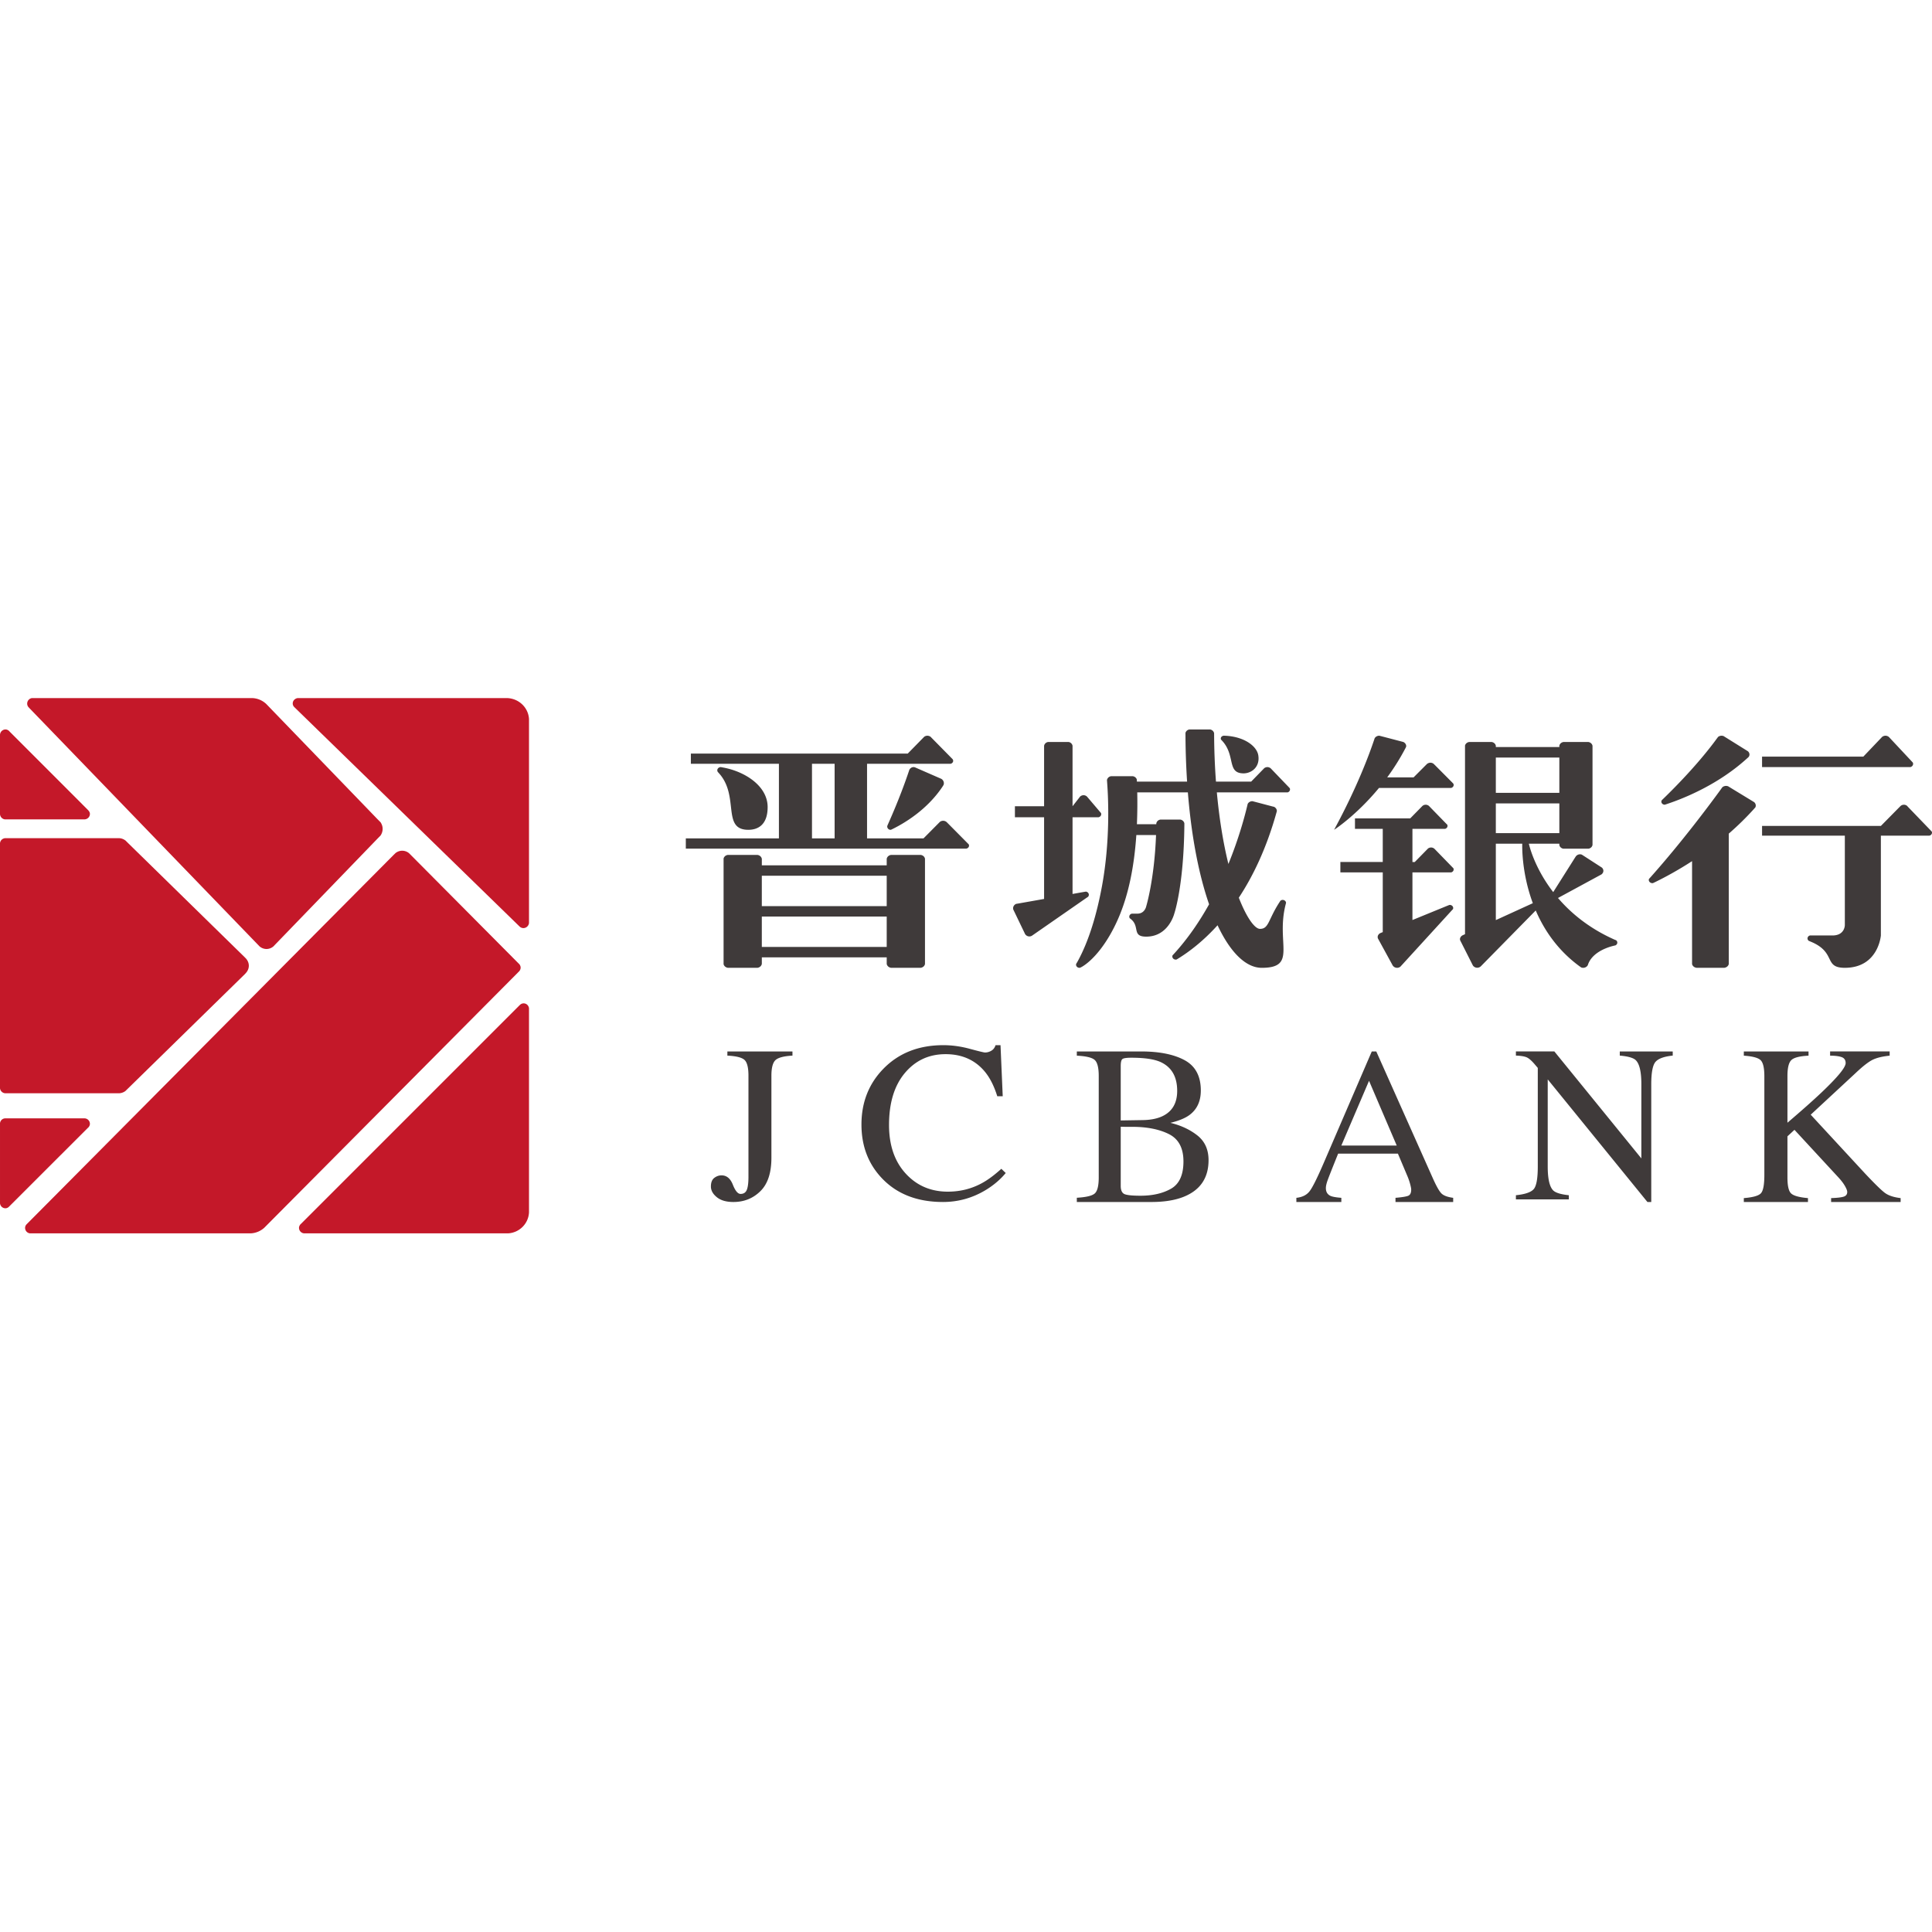 <?xml version="1.0" standalone="no"?><!DOCTYPE svg PUBLIC "-//W3C//DTD SVG 1.1//EN" "http://www.w3.org/Graphics/SVG/1.1/DTD/svg11.dtd"><svg class="icon" width="128px" height="128.00px" viewBox="0 0 1024 1024" version="1.1" xmlns="http://www.w3.org/2000/svg"><path d="M277.525 531.8c1.507 0 2.646 1.122 2.856 2.558v108.26c-0.315 5.99-5.098 10.755-11.125 11.088H161.209c-1.541-0.123-2.733-1.367-2.733-2.943 0-0.648 0.316-1.261 0.683-1.751l0.474-0.456L275.248 532.94l0.473-0.455c0.508-0.403 1.086-0.683 1.804-0.683z m-64.365-80.9c1.352 0 2.583 0.472 3.572 1.257l1.023 1.012 57.1 57.47 0.434 0.42c0.364 0.488 0.66 1.116 0.66 1.814 0 0.715-0.296 1.308-0.66 1.814l-0.433 0.436-133.917 134.744-0.833 0.838a11.532 11.532 0 0 1-7.213 3H15.969c-1.474-0.104-2.67-1.343-2.67-2.913 0-0.663 0.26-1.256 0.676-1.762l0.45-0.454L208.53 453.221l1.144-1.117c0.972-0.732 2.168-1.204 3.486-1.204zM44.799 592.753c1.557 0.035 2.855 1.298 2.855 2.906 0 0.64-0.26 1.194-0.623 1.695l-0.606 0.588L5.14 639.196l-0.605 0.588c-0.468 0.38-1.039 0.623-1.679 0.623-1.505 0-2.665-1.142-2.855-2.577v-42.5c0.156-1.435 1.298-2.56 2.786-2.577z m18.204-148.502c1.357 0.018 2.57 0.507 3.57 1.294l0.928 0.926 62.254 60.933 0.625 0.647c0.892 1.031 1.499 2.325 1.499 3.81 0 1.469-0.607 2.797-1.535 3.829l-0.536 0.594-62.2 60.863-1.16 1.136c-0.946 0.682-2.07 1.12-3.32 1.172H2.838A2.956 2.956 0 0 1 0 576.745v-129.82c0.125-1.433 1.232-2.534 2.713-2.674zM133.762 370c2.856 0.125 5.419 1.29 7.375 3.137l0.71 0.735 58.465 60.551 1.42 1.434c0.64 0.986 1.073 2.17 1.073 3.46 0 1.326-0.433 2.527-1.108 3.531l-1.333 1.362-54.674 56.59-0.71 0.753c-1.021 0.896-2.32 1.434-3.722 1.434-1.42 0-2.718-0.538-3.74-1.434l-0.727-0.753-121.19-125.458-0.588-0.646a2.828 2.828 0 0 1-0.606-1.756c0-1.506 1.108-2.743 2.528-2.94z m135.07 0c6.242 0.245 11.207 5.063 11.549 11.108v108.081c-0.144 1.49-1.403 2.716-2.968 2.716-0.72 0-1.368-0.28-1.835-0.666l-0.504-0.473-118.7-115.615-0.52-0.508c-0.433-0.49-0.702-1.086-0.702-1.787 0-1.454 1.15-2.646 2.626-2.856zM2.935 386.623c0.64 0 1.175 0.277 1.693 0.623l0.57 0.605 41.228 41.254 0.57 0.623c0.38 0.467 0.657 1.038 0.657 1.678 0 1.505-1.158 2.698-2.626 2.871H2.556C1.175 434.104 0.07 432.945 0 431.475v-41.998c0.07-1.556 1.33-2.854 2.936-2.854z" fill="#C41829" /><path d="M755.647 426.52c0.565 0 1.063 0.185 1.488 0.457l0.156 0.105 0.636 0.65 8.383 8.608 0.783 0.782c0.077 0.196 0.124 0.4 0.124 0.626 0 0.693-0.48 1.27-1.162 1.516l-0.149 0.048h-17.285v17.57h1.233l6.367-6.49 0.643-0.65a2.77 2.77 0 0 1 1.636-0.555c0.58 0 1.091 0.186 1.519 0.474l0.157 0.113 0.55 0.547 8.833 9.086 0.783 0.798c0.078 0.187 0.132 0.39 0.132 0.617 0 0.701-0.493 1.279-1.17 1.518l-0.148 0.046H748.62v25.249l18.62-7.616 0.906-0.352c0.078-0.008 0.163-0.04 0.264-0.04 1.008 0 1.815 0.743 1.815 1.658 0 0.153-0.03 0.292-0.075 0.435l-0.05 0.144-0.736 0.782-26.73 29.267-0.358 0.399a2.762 2.762 0 0 1-1.791 0.649c-0.94 0-1.74-0.463-2.233-1.11l-0.101-0.141-0.225-0.422-7.313-13.379-0.24-0.422c-0.093-0.258-0.179-0.524-0.179-0.83 0-0.81 0.473-1.51 1.148-1.95l0.147-0.09 0.698-0.297 0.706-0.274v-31.66h-22.466v-5.504h22.466v-17.57H718.16v-5.536h29.274l5.98-6.1 0.558-0.57c0.473-0.352 1.039-0.587 1.675-0.587z m35.002-33.247c1.055 0.2 1.873 0.884 2.13 1.808l0.042 0.175v0.688h33.662v-0.735c0.223-0.937 0.97-1.65 1.98-1.896l0.192-0.04H841.9c1.063 0.2 1.874 0.912 2.124 1.845l0.04 0.178v52.53c-0.171 0.96-0.902 1.695-1.89 1.956l-0.187 0.043H828.56c-0.996-0.2-1.754-0.85-2.031-1.742l-0.046-0.17v-0.75h-16.16s2.477 11.966 12.604 25.272l0.31 0.403 11.65-18.429 0.205-0.308a2.78 2.78 0 0 1 2.37-1.304c0.264 0 0.515 0.05 0.758 0.123l0.181 0.059 1.169 0.75 8.514 5.5 1.003 0.649c0.45 0.458 0.735 1.027 0.735 1.667 0 0.737-0.364 1.373-0.917 1.827l-0.142 0.11-0.75 0.402-22.25 12.068c6.785 7.927 16.374 15.995 29.856 22.017 0.308 0.143 0.656 0.253 0.964 0.396 0.387 0.292 0.624 0.742 0.624 1.232 0 0.656-0.42 1.186-1.004 1.478-0.3 0.056-0.592 0.127-0.876 0.19-5.482 1.343-11.634 4.402-13.609 9.831-0.04 0.119-0.07 0.253-0.118 0.395-0.435 0.87-1.382 1.47-2.52 1.47-0.324 0-0.647-0.079-0.955-0.174-0.387-0.269-0.814-0.545-1.201-0.838-11.22-8.294-18.285-18.744-22.709-28.823l-0.243-0.56-28.797 29.289-0.45 0.442a2.851 2.851 0 0 1-1.753 0.625 2.788 2.788 0 0 1-2.18-1.026l-0.11-0.144-0.356-0.688-5.98-11.83-0.394-0.759c-0.055-0.205-0.142-0.419-0.142-0.624 0-0.841 0.481-1.544 1.175-2l0.152-0.094 0.592-0.27 0.758-0.339V395.17c0.223-0.914 0.971-1.612 1.967-1.856l0.19-0.04h12.005z m124.224 23.272a3.1 3.1 0 0 1 0.86 0.13l0.204 0.064 1.08 0.663 11.736 7.147 1.022 0.63c0.494 0.46 0.82 1.082 0.82 1.769 0 0.355-0.083 0.694-0.234 1.001-0.301 0.323-0.586 0.646-0.88 0.986a155.04 155.04 0 0 1-12.235 12.062l-0.958 0.836v69.125c-0.237 1.015-1.087 1.77-2.225 1.973l-0.204 0.03h-14.6c-1.147-0.137-2.048-0.822-2.377-1.782l-0.053-0.172v-54.58c-7.698 4.99-14.55 8.65-19.5 11.064-0.42 0.194-0.796 0.372-1.173 0.55-0.109 0.007-0.21 0.056-0.31 0.056-1.089 0-1.96-0.775-1.96-1.728 0-0.186 0.05-0.34 0.117-0.51 0.268-0.314 0.545-0.621 0.83-0.928 16.845-18.899 32.04-39.38 37.284-46.609 0.285-0.404 0.544-0.759 0.779-1.082a3.103 3.103 0 0 1 1.977-0.695z m94.245 9.974a2.7 2.7 0 0 1 1.408 0.412l0.173 0.112 0.76 0.813 11.588 12.028 0.821 0.852c0.078 0.18 0.132 0.383 0.132 0.594 0 0.74-0.538 1.35-1.27 1.552l-0.148 0.035h-25.68v52.904s-1.31 17.14-19.099 17.14c-11.55 0-4.17-8.23-18.293-13.951-0.255-0.11-0.496-0.211-0.76-0.305-0.441-0.312-0.728-0.766-0.728-1.305 0-0.708 0.466-1.293 1.127-1.533l0.144-0.046h11.953c6.446 0 6.555-5.264 6.557-5.443v-47.461h-43.871v-5.15h62.97l10.03-10.169 0.496-0.485a2.738 2.738 0 0 1 1.69-0.594z m-367.753-39.896c1.108 0.199 1.937 0.977 2.139 2.008 0 0.278 0 0.54 0.008 0.818 0.043 8.267 0.36 16.066 0.871 23.365l0.105 1.453h18.662l6.37-6.548 0.527-0.547c0.465-0.35 1.039-0.596 1.682-0.596 0.6 0 1.131 0.201 1.58 0.508l0.164 0.12 0.434 0.452 8.966 9.333 0.721 0.762c0.093 0.199 0.147 0.421 0.147 0.635 0 0.704-0.459 1.283-1.093 1.532l-0.139 0.048h-37.556c1.372 14.897 3.565 27.58 6.13 37.953 5.596-13.722 8.665-25.334 9.943-30.675 0.109-0.42 0.194-0.802 0.272-1.159 0.45-0.841 1.371-1.437 2.449-1.437 0.11 0 0.203 0.027 0.292 0.05l0.087 0.022 0.845 0.214 9.277 2.445 1.038 0.254c0.868 0.436 1.48 1.254 1.48 2.23 0 0.127-0.07 0.238-0.077 0.365-0.078 0.238-0.147 0.468-0.21 0.706-5.27 18.779-12.36 33.478-19.878 44.86 4.263 10.928 8.54 16.523 11.214 16.523 4.743 0 4.255-4.746 10.33-14.127 0.164-0.246 0.334-0.516 0.512-0.778 0.318-0.27 0.744-0.444 1.21-0.444 0.937 0 1.697 0.682 1.774 1.547-0.1 0.334-0.178 0.675-0.263 1.008-5.146 20.414 6.393 33.438-12.625 33.438-8.238 0-16.507-7.842-23.42-22.556-7.735 8.556-15.143 14.095-20.747 17.564-0.302 0.182-0.604 0.373-0.899 0.555-0.162 0.04-0.317 0.088-0.496 0.088-1.007 0-1.829-0.754-1.829-1.675 0-0.222 0.055-0.437 0.14-0.619 0.271-0.27 0.527-0.548 0.767-0.818 7.378-8.08 13.516-17.15 18.577-26.215-5.169-14.895-9.16-34.459-11.155-58.132l-0.098-1.187h-26.83a262.17 262.17 0 0 1-0.131 15.74l-0.047 1.133h10.268c0.008-0.127 0.008-0.246 0.008-0.373 0.16-0.997 0.916-1.781 1.966-2.032l0.188-0.04h10.594c1.029 0.188 1.817 0.888 2.08 1.816l0.044 0.177v0.929c-0.31 32.405-5.348 46.938-5.348 46.938-0.07 0.278-3.15 12.183-14.872 12.183-7.571 0-3.402-5.104-7.804-9.017-0.038-0.04-0.054-0.071-0.093-0.095a10.315 10.315 0 0 0-0.604-0.484c-0.054-0.048-0.124-0.08-0.194-0.111-0.155-0.262-0.279-0.556-0.279-0.873 0-0.737 0.51-1.34 1.22-1.564l0.144-0.04h2.937c3.937 0 4.673-3.865 4.673-3.865s4.254-13.955 5.181-37.106l0.027-0.704h-10.439c-1.218 17.83-4.376 31.161-8.31 41.153l-0.207 0.523-0.108 0.293c-6.425 15.818-14.772 24.692-20.158 27.843-0.325 0.166-0.62 0.34-0.922 0.484-0.14 0.04-0.279 0.087-0.426 0.087-1.023 0-1.83-0.746-1.83-1.698 0-0.16 0.055-0.302 0.117-0.46 0.132-0.255 0.287-0.477 0.442-0.723 6.45-11.466 10.488-26.21 12.933-39.055l0.172-0.915 0.03-0.127c4.503-24.239 3.418-47.096 2.783-55.327a15.552 15.552 0 0 0-0.085-1.182c0.183-1.012 0.953-1.798 1.992-2.036l0.185-0.036h11.525c1.038 0.175 1.836 0.841 2.115 1.746 0 0.249 0.01 0.501 0.024 0.75l0.023 0.37h26.605a409.043 409.043 0 0 1-0.852-24.581c-0.008-0.42-0.008-0.81-0.008-1.222 0.225-0.886 0.948-1.562 1.893-1.8l0.192-0.042h10.958z m-239.89 66.494c1.142 0.18 2.024 0.927 2.278 1.926l0.036 0.168v3.43h66.188v-3.485c0.212-1 1.026-1.775 2.118-2.004l0.195-0.035h15.705c1.108 0.164 1.965 0.885 2.226 1.844l0.04 0.171v55.806c-0.19 1.003-1.022 1.78-2.148 1.993l-0.19 0.03h-15.585c-1.141-0.15-2.038-0.881-2.32-1.878l-0.041-0.169v-3.501h-66.188v3.446c-0.182 1.04-1.035 1.854-2.17 2.071l-0.191 0.031h-15.593c-1.1-0.142-1.978-0.84-2.276-1.777l-0.046-0.167v-55.964c0.227-0.952 1.016-1.68 2.059-1.9l0.198-0.036h15.706z m68.502 32.664H403.78v16.115h66.196v-16.115z m96.462-92.508c0.974 0.197 1.724 0.89 1.988 1.792l0.044 0.171v32.095l3.557-4.557 0.46-0.59a2.769 2.769 0 0 1 1.825-0.71c0.6 0 1.132 0.21 1.566 0.523l0.158 0.123 0.598 0.678 6.225 7.321 0.683 0.8c0.06 0.186 0.122 0.388 0.122 0.59 0 0.773-0.525 1.375-1.26 1.607l-0.15 0.041H568.47v40.66l5.987-1.066 1.073-0.178c0.874 0.097 1.58 0.792 1.58 1.673 0 0.353-0.13 0.682-0.326 0.954l-0.088 0.113-0.782 0.525-28.342 19.684-0.66 0.452c-0.39 0.21-0.827 0.364-1.287 0.364a2.692 2.692 0 0 1-2.296-1.255l-0.088-0.151-0.138-0.307-5.742-11.935-0.238-0.477a2.264 2.264 0 0 1-0.161-0.784c0-1.003 0.59-1.85 1.453-2.283l0.165-0.076 1.165-0.194 13.646-2.416v-43.303h-15.463v-5.826h15.463V395.27c0.194-0.959 0.899-1.688 1.863-1.952l0.183-0.044h11.001z m240.393 53.89h-14.011v40.509l19.61-8.962c-6.255-16.849-5.599-31.548-5.599-31.548z m-336.855 16.995H403.78v16.107h66.196v-16.107z m21.552-74.21c0.565 0 1.094 0.179 1.535 0.454l0.161 0.107 0.597 0.616 10.653 10.821 0.44 0.445c0.165 0.249 0.29 0.545 0.29 0.857 0 0.73-0.517 1.31-1.235 1.534l-0.147 0.04h-44.269v39.532h29.932l8.115-8.18 0.574-0.585c0.479-0.335 1.045-0.561 1.697-0.561 0.628 0 1.176 0.19 1.632 0.512l0.167 0.127 0.353 0.335 10.685 10.783 0.762 0.779c0.086 0.195 0.141 0.413 0.141 0.623 0 0.76-0.56 1.369-1.315 1.57l-0.154 0.035H363.498v-5.438h49.344v-39.533h-46.665v-5.407h114.942l8.123-8.29 0.597-0.615a2.903 2.903 0 0 1 1.69-0.56z m-49.164 14.873H430.37v39.533h11.996v-39.533z m384.118 20.996H792.82v15.75h33.662v-15.75zM484.26 406.57c0.216 0 0.417 0.054 0.62 0.118l0.152 0.05 0.48 0.209 13.01 5.684 0.284 0.117a2.68 2.68 0 0 1 1.462 2.391c0 0.31-0.06 0.619-0.164 0.903-0.225 0.343-0.42 0.694-0.645 1.028-8.076 12.03-19.826 19.077-26.23 22.246-0.314 0.142-0.614 0.309-0.899 0.434-0.105 0.025-0.21 0.067-0.322 0.067a1.77 1.77 0 0 1-1.762-1.789c0-0.142 0.045-0.267 0.082-0.401 0.098-0.21 0.173-0.418 0.263-0.619 5.886-13.183 9.477-23.298 11.09-28.139 0.127-0.334 0.21-0.635 0.314-0.91 0.458-0.812 1.268-1.389 2.265-1.389z m246.77-16.623c0.07 0 0.132 0.018 0.19 0.034l0.084 0.022 1.028 0.261 10.603 2.774 0.828 0.214c0.908 0.42 1.56 1.245 1.56 2.227 0 0.175-0.081 0.333-0.113 0.5-0.193 0.364-0.37 0.737-0.571 1.093-2.728 5.157-5.717 9.854-8.776 14.111l-0.613 0.846h13.979l6.712-6.73 0.418-0.412c0.49-0.372 1.125-0.634 1.808-0.634 0.535 0 1.02 0.17 1.44 0.415l0.176 0.109 0.86 0.84 9.027 9.075 0.587 0.61c0.137 0.222 0.217 0.476 0.217 0.737 0 0.729-0.502 1.317-1.22 1.545l-0.147 0.04h-38.213c-12.114 14.687-23.802 22.193-23.802 22.193 12.38-22.819 18.85-40.605 21.117-47.373 0.153-0.444 0.29-0.84 0.402-1.19a2.845 2.845 0 0 1 2.42-1.307z m-349.002 16.623c0.277 0.05 0.563 0.114 0.873 0.17 11.822 2.027 23.963 9.818 23.963 21.022 0 9.68-5.414 12.055-10.225 12.055-14.35 0-4.468-18.03-15.769-30.198-0.13-0.154-0.26-0.3-0.4-0.446-0.179-0.268-0.293-0.552-0.293-0.876 0-0.948 0.824-1.694 1.851-1.727z m530.437-16.623c0.297 0 0.595 0.044 0.869 0.124l0.2 0.067 0.884 0.551 11.183 6.972 0.884 0.558c0.48 0.444 0.775 1.041 0.775 1.715 0 0.49-0.186 0.926-0.473 1.3-0.24 0.23-0.488 0.452-0.752 0.682-15.081 13.728-32.945 21.052-42.579 24.243-0.387 0.138-0.736 0.237-1.085 0.36-1.007-0.016-1.813-0.743-1.813-1.63 0-0.284 0.093-0.52 0.209-0.735 0.217-0.222 0.426-0.421 0.643-0.628 15.772-15.282 24.979-27.128 28.528-32.04 0.225-0.284 0.45-0.59 0.62-0.835 0.48-0.444 1.163-0.704 1.907-0.704z m-85.982 11.567H792.82v18.706h33.662v-18.706z m-178.001-11.567c0.279 0 0.566 0 0.837 0.007 10.185 0.46 16.856 5.516 17.616 10.44 0.962 6.237-3.716 9.501-7.803 9.501-9.014 0-4.111-9.384-11.356-17.26-0.194-0.218-0.372-0.422-0.613-0.626a1.86 1.86 0 0 1-0.116-0.583c0-0.743 0.613-1.333 1.435-1.479z m350.868 0c0.604 0 1.15 0.193 1.61 0.513l0.169 0.125 0.517 0.546 11.425 12.214 0.776 0.848c0.097 0.202 0.145 0.429 0.145 0.672 0 0.79-0.565 1.447-1.326 1.67l-0.145 0.035h-78.59v-5.543h53.67l9.558-10.03 0.347-0.378a2.866 2.866 0 0 1 1.844-0.672zM420.017 557.29v2.21c-4.658 0.259-7.667 1.082-9.064 2.44-1.378 1.37-2.09 4.106-2.09 8.193v43.502c0 7.96-1.931 13.84-5.793 17.66-3.88 3.855-8.67 5.787-14.379 5.787-3.74 0-6.673-0.841-8.754-2.542-2.1-1.702-3.14-3.588-3.14-5.668 0-2.127 0.59-3.652 1.78-4.558 1.19-0.906 2.475-1.35 3.844-1.35 2.7 0 4.686 1.627 5.99 4.919 1.293 3.273 2.652 4.918 4.105 4.918 1.556 0 2.652-0.675 3.243-2.015 0.61-1.36 0.937-3.708 0.937-7.073v-53.58c0-4.392-0.74-7.203-2.193-8.442-1.444-1.239-4.434-1.97-8.98-2.191v-2.21h34.494z m110.28-3.325l1.17 27.06h-2.897c-1.668-5.376-3.857-9.709-6.567-12.998-5.153-6.204-12.093-9.296-20.83-9.296-8.805 0-15.99 3.336-21.585 10-5.585 6.664-8.383 15.838-8.383 27.521 0 10.753 2.945 19.325 8.815 25.735 5.86 6.41 13.33 9.616 22.341 9.616 6.508 0 12.506-1.486 17.993-4.465 3.151-1.692 6.606-4.24 10.376-7.651l2.326 2.237c-2.778 3.365-6.223 6.326-10.375 8.882-7.048 4.305-14.675 6.476-22.901 6.476-13.527 0-24.256-4.154-32.197-12.425-7.343-7.651-10.994-17.192-10.994-28.64 0-11.72 3.867-21.57 11.602-29.523 8.148-8.355 18.759-12.529 31.814-12.529 4.545 0 9.237 0.64 14.018 1.937 4.8 1.297 7.49 1.945 8.03 1.945 1.197 0 2.336-0.32 3.386-0.95 1.06-0.62 1.806-1.597 2.218-2.932h2.64zM604.749 557.29c9.729 0 17.438 1.543 23.156 4.649 5.69 3.105 8.553 8.441 8.553 16.035 0 5.703-2.001 10.013-5.984 12.978-2.247 1.675-5.632 3.086-10.146 4.178 5.576 1.336 10.355 3.567 14.3 6.672 3.954 3.124 5.926 7.481 5.926 13.1 0 9.42-4.38 15.885-13.152 19.414-4.627 1.844-10.317 2.766-17.077 2.766h-39.59v-2.249c4.856-0.273 8.032-1.007 9.464-2.24 1.442-1.232 2.153-4.093 2.153-8.582v-53.65c0-4.441-0.711-7.293-2.153-8.573-1.432-1.28-4.608-2.032-9.463-2.258v-2.24h34.013z m124.706 0l29.964 67.17c1.989 4.466 3.574 7.213 4.775 8.276 1.21 1.054 3.208 1.757 6.022 2.136v2.21h-30.573v-2.21c3.518-0.286 5.77-0.675 6.802-1.11 1.003-0.443 1.52-1.525 1.52-3.264 0-0.564-0.198-1.572-0.592-3.051a32.986 32.986 0 0 0-1.641-4.605l-4.813-11.392h-31.68c-3.124 7.74-4.99 12.474-5.6 14.194-0.61 1.701-0.901 3.06-0.901 4.068 0 1.989 0.816 3.366 2.458 4.134 1.013 0.462 2.936 0.804 5.741 1.026v2.21H687.1v-2.21c3.105-0.323 5.422-1.47 6.96-3.43 1.558-1.942 4.213-7.278 7.946-15.998l25.067-58.154h2.382z m94.391 0l46.107 56.693V574.6c0-6.472-0.979-10.698-2.927-12.65-1.267-1.266-4.119-2.09-8.509-2.46v-2.2h28.063v2.2c-4.548 0.454-7.586 1.564-9.106 3.293-1.51 1.729-2.274 5.714-2.274 11.92v62.38h-2.032l-52.845-64.989v46.143c0 6.473 0.942 10.68 2.852 12.659 1.24 1.267 4.027 2.136 8.342 2.598v2.192h-28.054v-2.192c4.93-0.499 8.118-1.618 9.516-3.328 1.389-1.711 2.078-5.697 2.078-11.93V566.02l-1.621-1.905c-1.743-2.043-3.225-3.31-4.455-3.79-1.23-0.473-3.067-0.768-5.518-0.833v-2.201h20.383z m134.715 0v2.24c-4.71 0.235-7.755 1.016-9.118 2.352-1.382 1.336-2.059 4.15-2.059 8.468v24.719c7.417-6.333 13.5-11.715 18.2-16.165 8.44-8.027 12.652-13.164 12.652-15.441 0-1.6-0.715-2.663-2.143-3.171-1.448-0.508-3.469-0.763-6.101-0.763v-2.239h31.566v2.24c-3.845 0.385-6.89 1.12-9.1 2.22-2.218 1.11-5.301 3.52-9.221 7.255l-23.52 21.81 28.69 31.043c5.226 5.56 8.79 9.052 10.67 10.425 1.889 1.393 4.652 2.296 8.3 2.739v2.06h-36.85v-2.06c3.338-0.123 5.603-0.386 6.778-0.81 1.175-0.404 1.768-1.223 1.768-2.446 0-0.668-0.386-1.703-1.157-3.058-0.761-1.374-1.964-2.983-3.628-4.78l-23.181-25.095-3.723 3.444v21.82c0 4.489 0.668 7.34 2.03 8.525 1.345 1.195 4.297 2.004 8.846 2.4v2.06h-34v-2.06c4.897-0.396 7.943-1.261 9.118-2.626 1.184-1.364 1.767-4.591 1.767-9.7v-52.317c0-4.357-0.667-7.19-1.974-8.46-1.306-1.28-4.286-2.079-8.911-2.39v-2.239h34.301zM594.01 597.186v31.405c0 2.175 0.622 3.592 1.847 4.232 1.244 0.62 4.099 0.935 8.603 0.935 6.47 0 11.892-1.24 16.258-3.74 4.365-2.51 6.538-7.322 6.538-14.418 0-7.057-2.538-11.889-7.654-14.477-5.117-2.579-11.616-3.878-19.538-3.878h-3.674c-0.523 0-1.304-0.03-2.38-0.059z m131.607-24.334l-14.679 34.308h29.357l-14.678-34.308z m-125.93-12.237c-2.583 0-4.164 0.229-4.752 0.686-0.627 0.448-0.925 1.711-0.925 3.74v28.82l11.77-0.189c4.135-0.07 7.577-0.766 10.315-2.059 5.224-2.487 7.837-6.964 7.837-13.41 0-7.61-3.018-12.744-9.042-15.41-3.345-1.442-8.416-2.178-15.202-2.178z" fill="#3F3A3A" /></svg>
